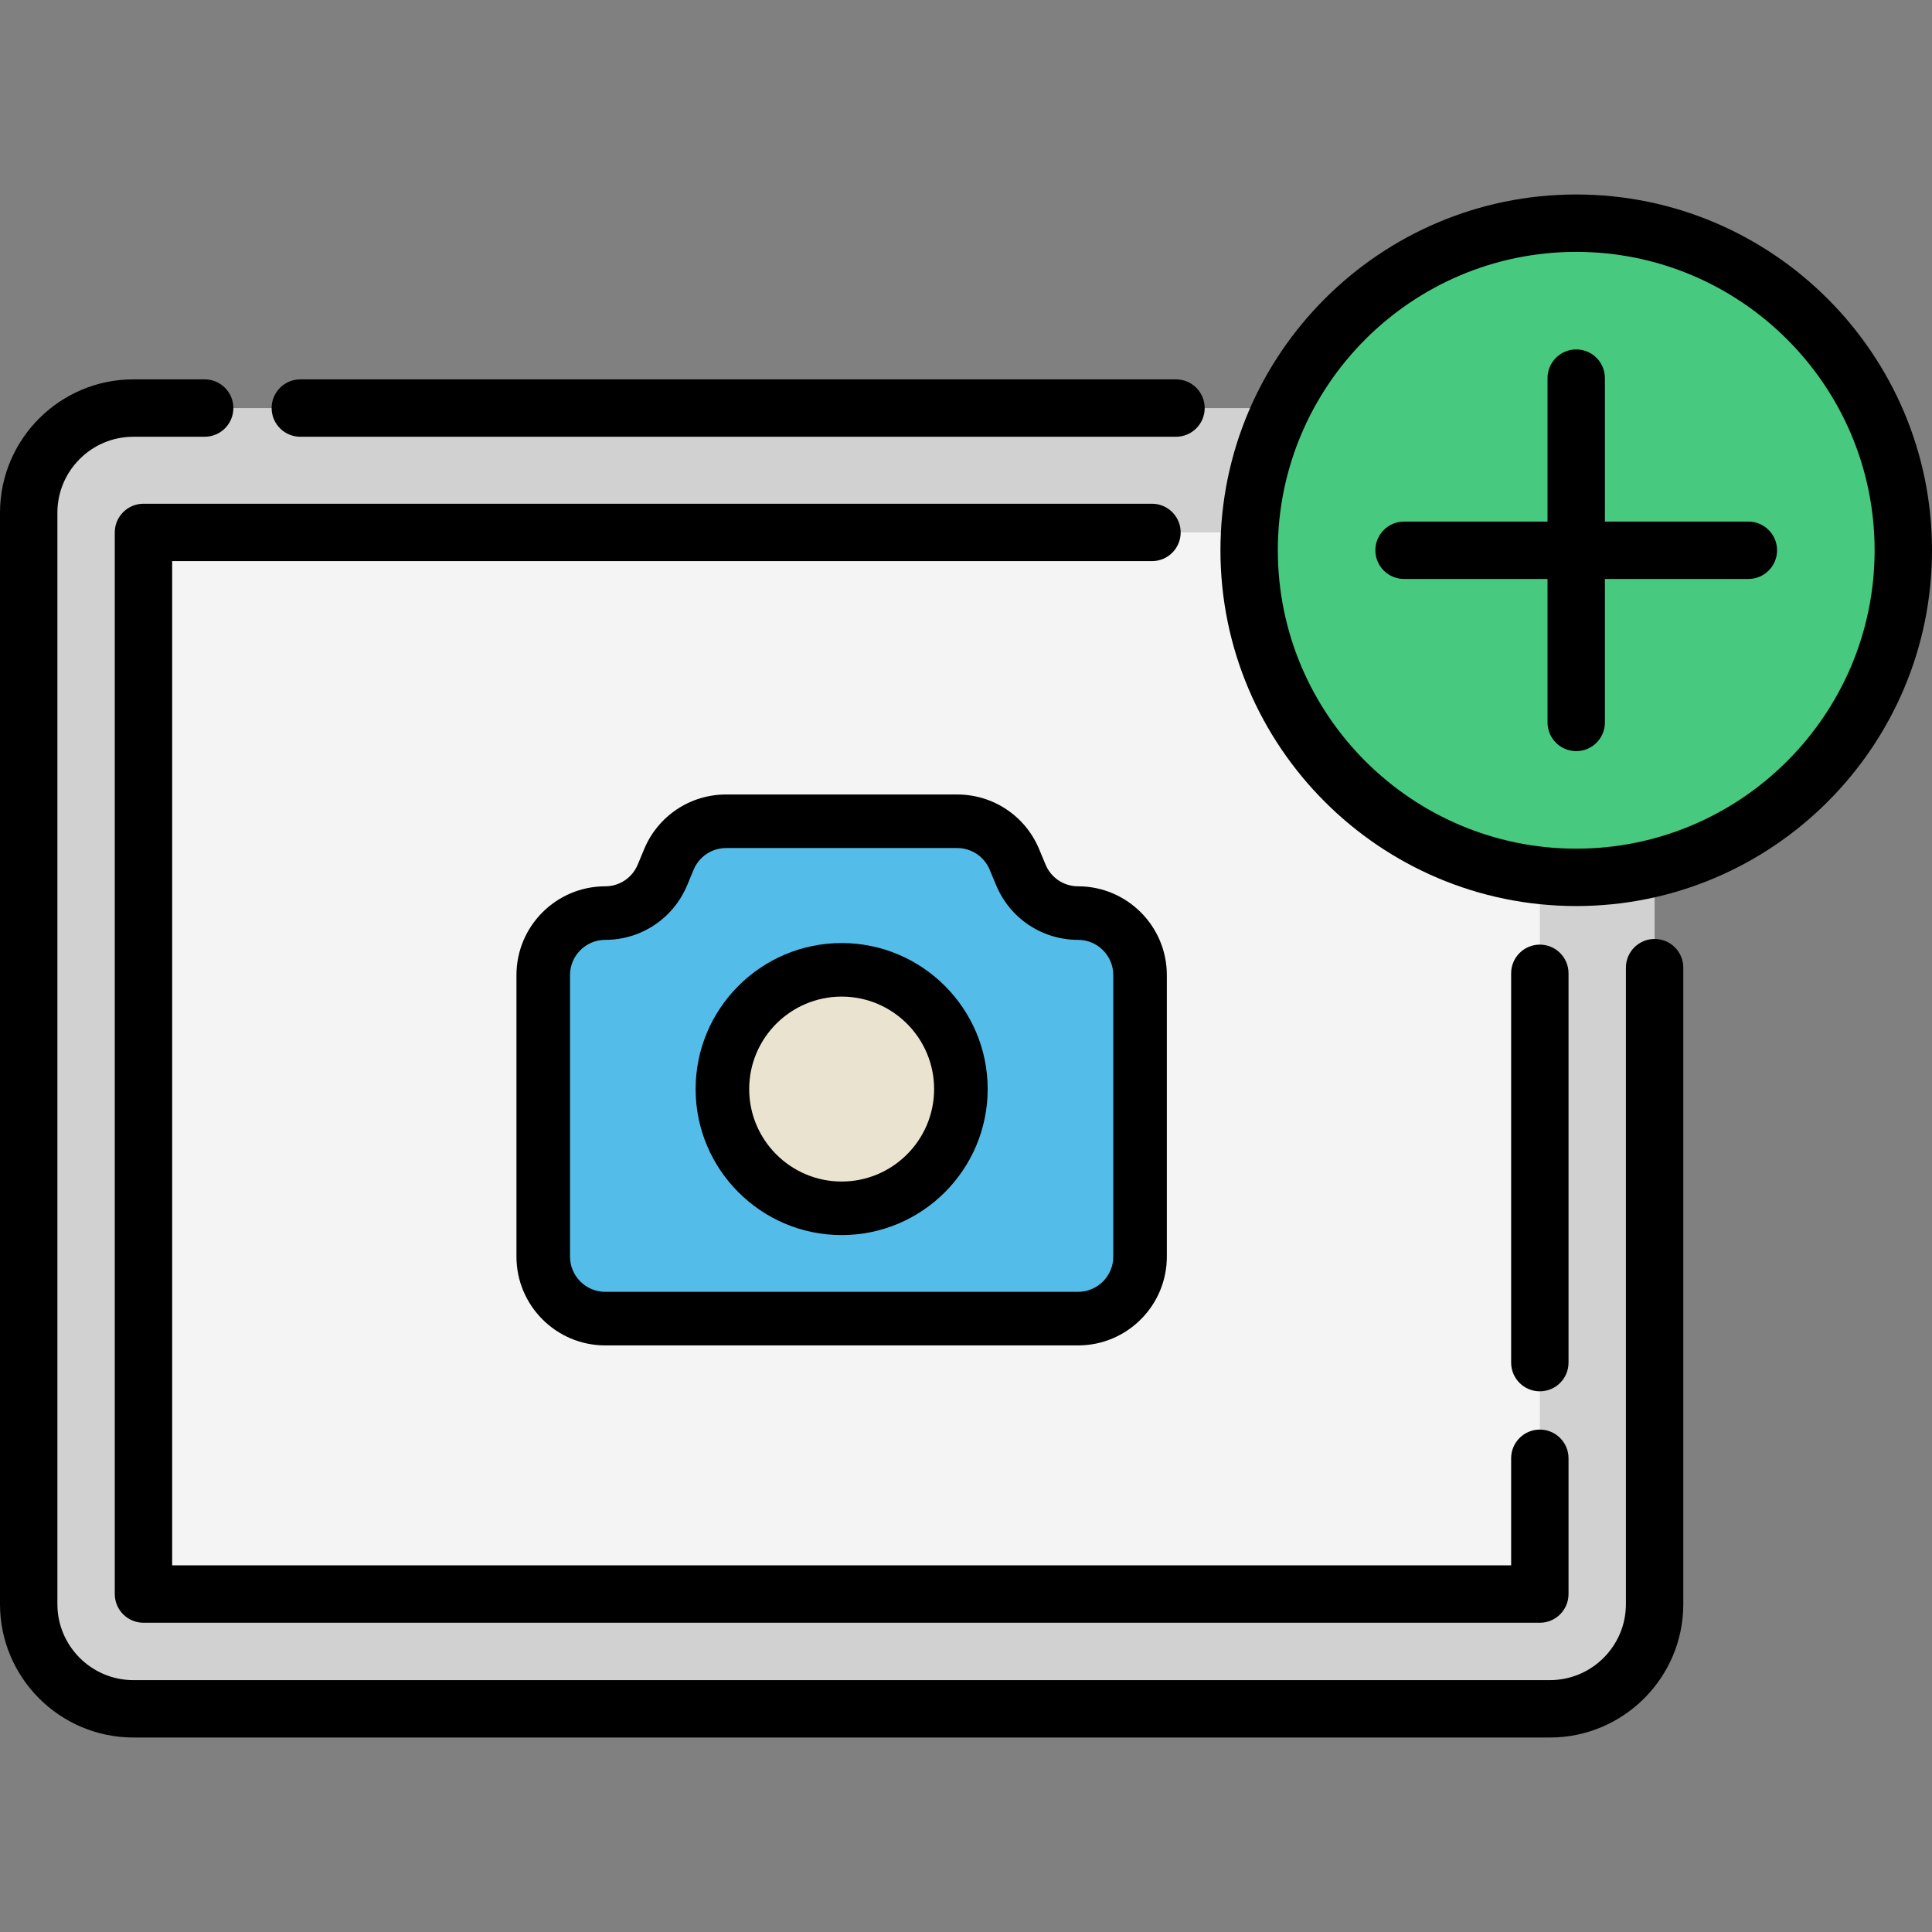 <?xml version="1.0" encoding="iso-8859-1"?>
<!-- Generator: Adobe Illustrator 19.0.0, SVG Export Plug-In . SVG Version: 6.00 Build 0)  -->
<svg xmlns="http://www.w3.org/2000/svg" xmlns:xlink="http://www.w3.org/1999/xlink" version="1.1" id="Layer_1" x="0px" y="0px" viewBox="0 0 504.997 504.997" style="enable-background:new 0 0 504.997 504.997;" xml:space="preserve" width="512" height="512">
<rect x="0" y="0" width="504.997" height="504.997" fill="#808080" stroke="none"/>
<g>
	<g>
		<path style="fill:#D1D1D1;" d="M405.125,446.658H34.865c-15.115,0-27.368-12.253-27.368-27.368V134.031    c0-15.115,12.253-27.368,27.368-27.368h397.628V419.29C432.493,434.405,420.24,446.658,405.125,446.658z"/>
		<rect x="37.497" y="139.173" style="fill:#F4F4F4;" width="364.996" height="277.485"/>
		<g>
			<path style="fill:#53BCE9;" d="M266.842,228.698l-1.693-4.063c-2.515-6.037-8.414-9.969-14.953-9.969h-60.401     c-6.54,0-12.438,3.932-14.953,9.969l-1.693,4.063c-2.515,6.037-8.414,9.969-14.953,9.969h0c-8.947,0-16.2,7.253-16.2,16.2v73.6     c0,8.947,7.253,16.2,16.2,16.2h123.6c8.947,0,16.2-7.253,16.2-16.2v-73.6c0-8.947-7.253-16.2-16.2-16.2h0     C275.255,238.666,269.357,234.734,266.842,228.698z"/>
			<circle style="fill:#EAE3D0;" cx="219.995" cy="284.666" r="31.168"/>
		</g>
		<circle style="fill:#47C97F;" cx="412.001" cy="143.833" r="85.496"/>
	</g>
	<g>
		<path d="M78.501,114.16H307.39c4.142,0,7.5-3.358,7.5-7.5s-3.358-7.5-7.5-7.5H78.501c-4.142,0-7.5,3.358-7.5,7.5    S74.359,114.16,78.501,114.16z"/>
		<path d="M432.49,245.43c-4.142,0-7.5,3.358-7.5,7.5v166.362c0,10.955-8.913,19.868-19.868,19.868H34.868    C23.913,439.16,15,430.248,15,419.292V134.028c0-10.956,8.913-19.868,19.868-19.868H53.5c4.142,0,7.5-3.358,7.5-7.5    s-3.358-7.5-7.5-7.5H34.868C15.642,99.16,0,114.802,0,134.028v285.264c0,19.226,15.642,34.868,34.868,34.868h370.254    c19.227,0,34.868-15.642,34.868-34.868V252.93C439.99,248.788,436.632,245.43,432.49,245.43z"/>
		<path d="M394.99,409.16H45V146.67h256.11c4.142,0,7.5-3.358,7.5-7.5s-3.358-7.5-7.5-7.5H37.5c-4.142,0-7.5,3.358-7.5,7.5v277.49    c0,4.142,3.358,7.5,7.5,7.5h364.99c4.142,0,7.5-3.358,7.5-7.5v-35.488c0-4.142-3.358-7.5-7.5-7.5s-7.5,3.358-7.5,7.5V409.16z"/>
		<path d="M402.49,363.67c4.142,0,7.5-3.358,7.5-7.5V254.41c0-4.142-3.358-7.5-7.5-7.5s-7.5,3.358-7.5,7.5v101.76    C394.99,360.313,398.348,363.67,402.49,363.67z"/>
		<path d="M281.795,231.667c-3.726,0-7.059-2.222-8.492-5.661l-1.693-4.063c-3.614-8.672-12.02-14.276-21.415-14.276h-60.401    c-9.395,0-17.801,5.604-21.416,14.277l-1.692,4.062c-1.433,3.439-4.767,5.662-8.492,5.662c-12.792,0-23.2,10.407-23.2,23.2v73.601    c0,12.792,10.407,23.2,23.2,23.2h123.601c12.792,0,23.2-10.407,23.2-23.2v-73.601    C304.995,242.074,294.588,231.667,281.795,231.667z M290.995,328.467c0,5.073-4.127,9.2-9.2,9.2H158.195    c-5.073,0-9.2-4.127-9.2-9.2v-73.601c0-5.073,4.127-9.2,9.2-9.2c9.395,0,17.801-5.604,21.416-14.277l1.692-4.062    c1.433-3.439,4.767-5.662,8.492-5.662h60.401c3.726,0,7.059,2.222,8.492,5.661l1.693,4.063    c3.613,8.672,12.019,14.276,21.415,14.276c5.073,0,9.2,4.127,9.2,9.2V328.467z"/>
		<path d="M219.995,246.498c-21.046,0-38.168,17.122-38.168,38.168c0,21.046,17.122,38.168,38.168,38.168    c21.046,0,38.168-17.122,38.168-38.168C258.163,263.62,241.041,246.498,219.995,246.498z M219.995,308.834    c-13.327,0-24.168-10.842-24.168-24.168c0-13.326,10.842-24.168,24.168-24.168c13.326,0,24.168,10.842,24.168,24.168    C244.163,297.993,233.321,308.834,219.995,308.834z"/>
		<path d="M412.001,50.837c-51.278,0-92.996,41.718-92.996,92.996s41.718,92.996,92.996,92.996    c51.278,0,92.996-41.718,92.996-92.996S463.279,50.837,412.001,50.837z M412.001,221.828c-43.007,0-77.996-34.989-77.996-77.996    s34.989-77.996,77.996-77.996c43.007,0,77.996,34.989,77.996,77.996S455.008,221.828,412.001,221.828z"/>
		<path d="M456.999,136.333h-37.498V98.835c0-4.142-3.358-7.5-7.5-7.5s-7.5,3.358-7.5,7.5v37.498h-37.498    c-4.142,0-7.5,3.358-7.5,7.5s3.358,7.5,7.5,7.5h37.498v37.498c0,4.142,3.358,7.5,7.5,7.5s7.5-3.358,7.5-7.5v-37.498h37.498    c4.142,0,7.5-3.358,7.5-7.5S461.141,136.333,456.999,136.333z"/>
	</g>
</g>















</svg>
